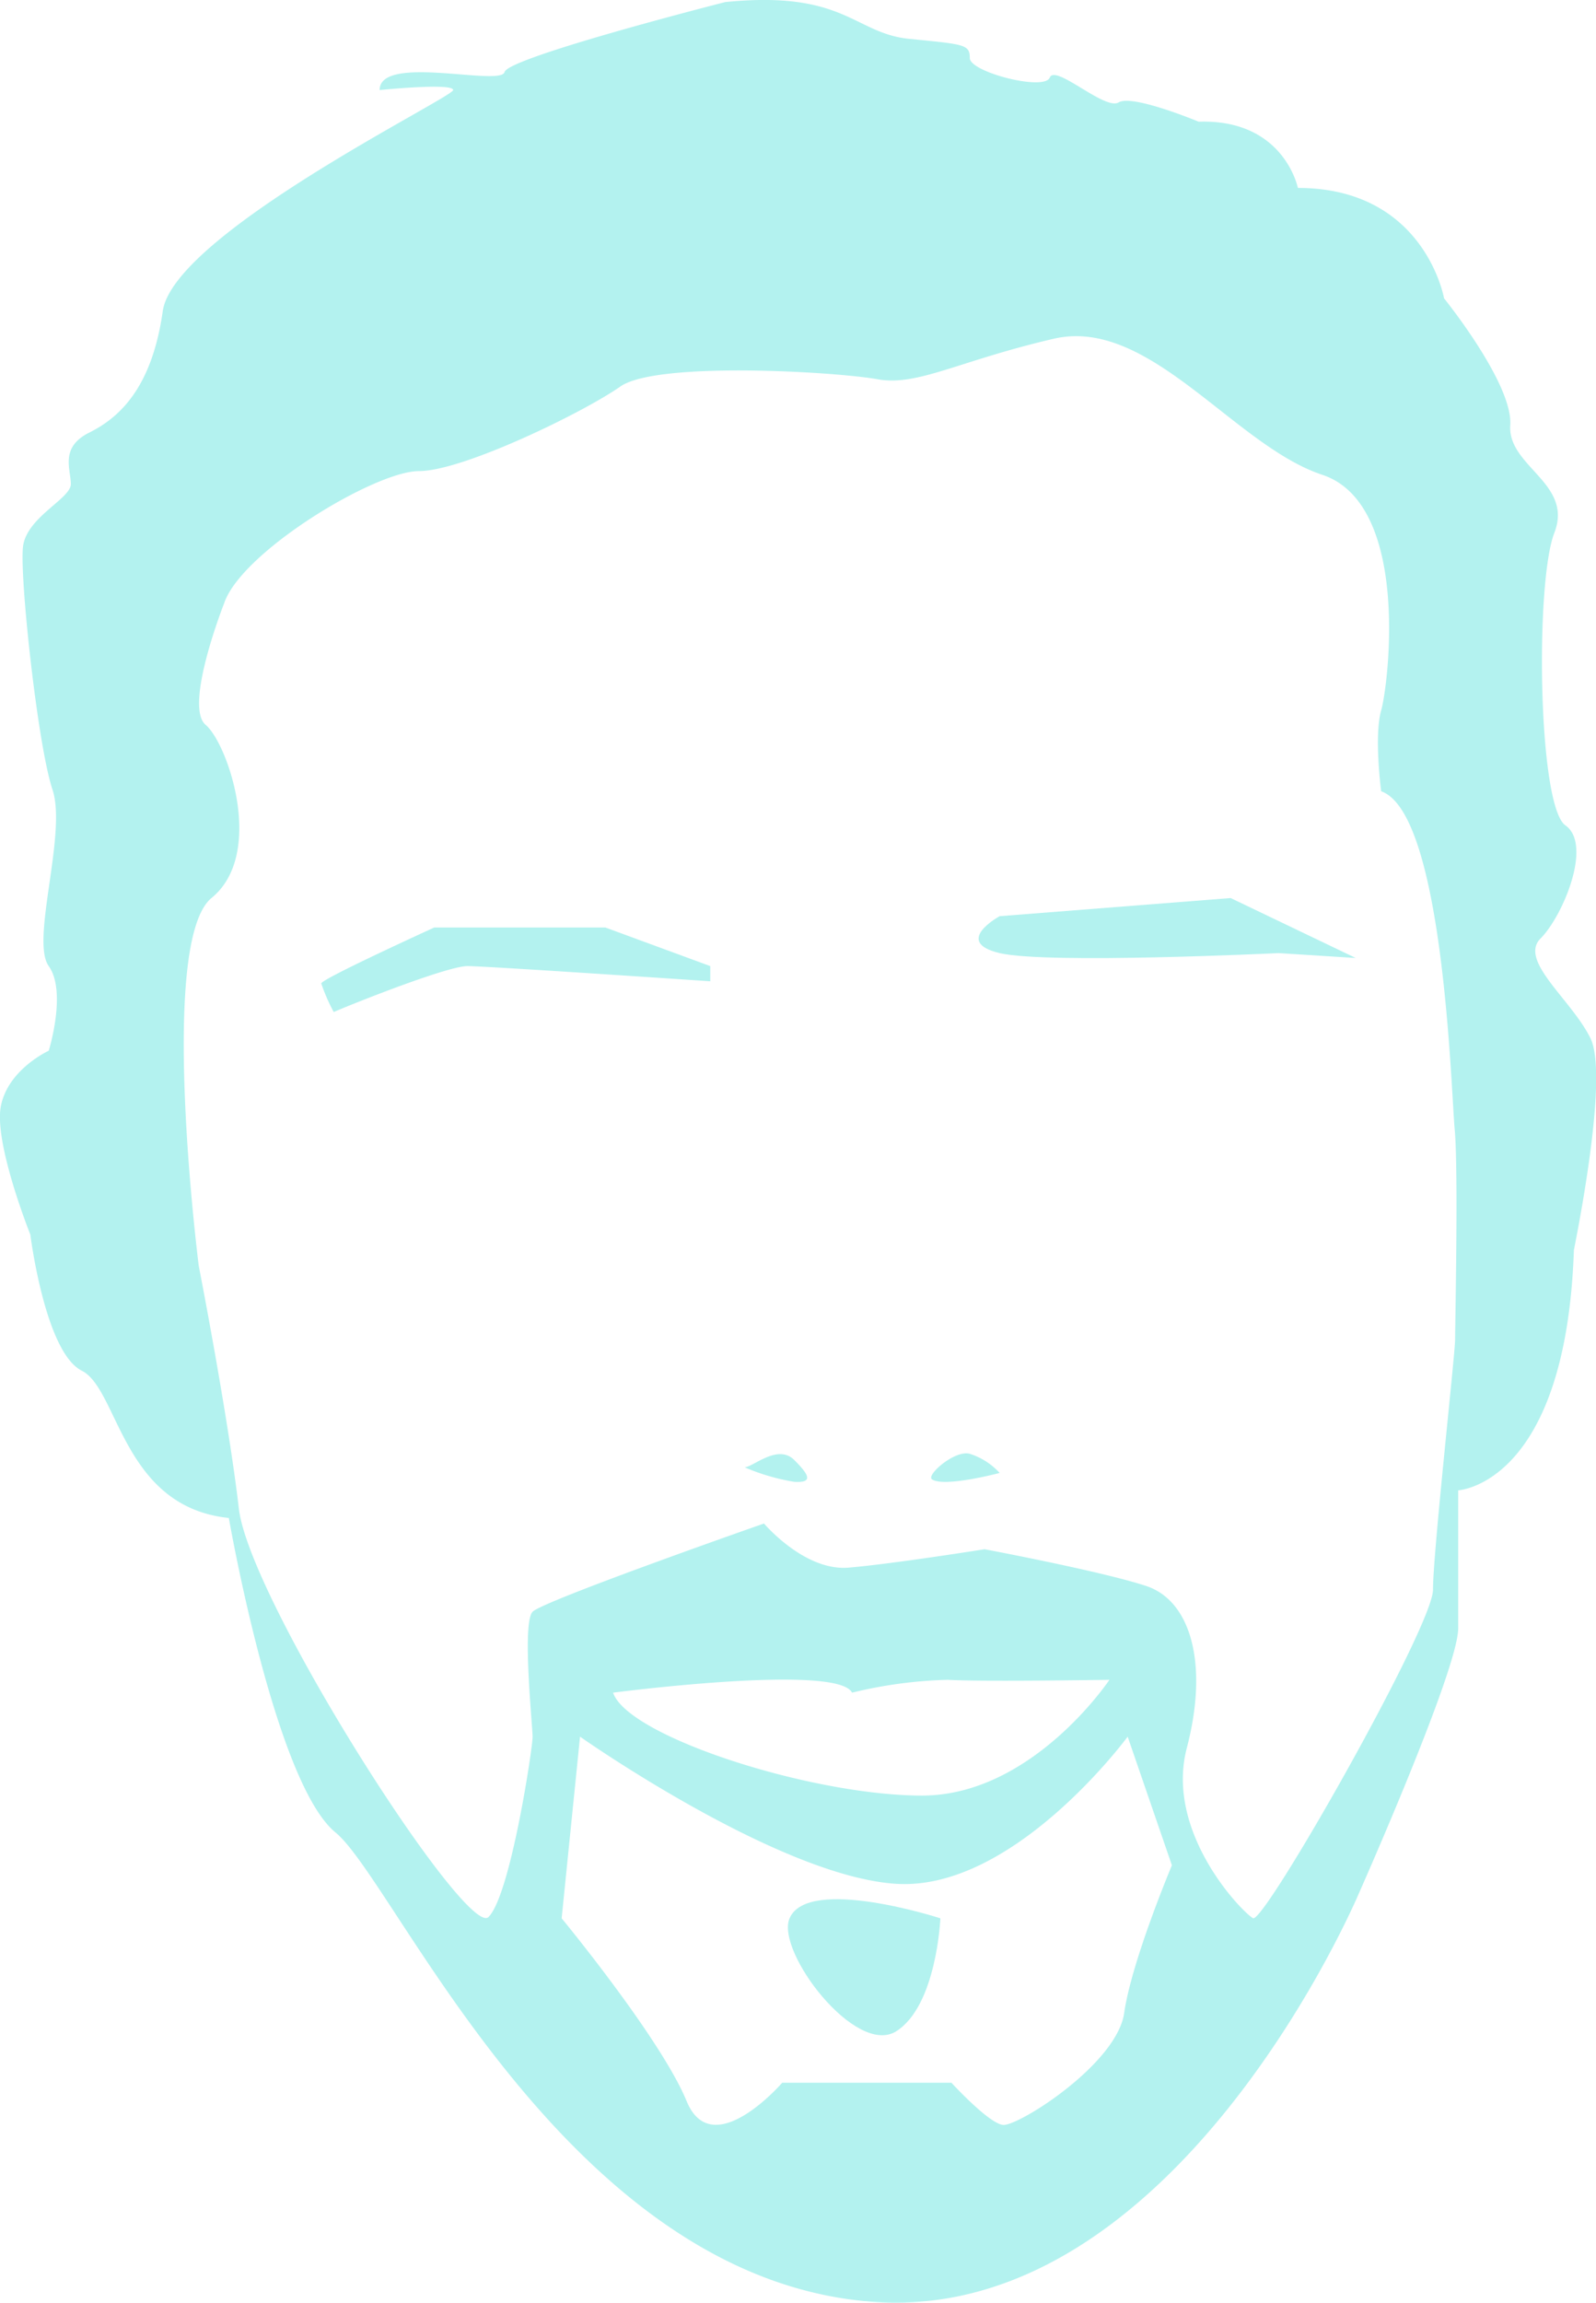 <svg id="Layer_1" data-name="Layer 1" xmlns="http://www.w3.org/2000/svg" viewBox="0 0 124.15 179"><defs><style>.cls-1{fill:#b3f2ef;}</style></defs><title>Untitled-3</title><path class="cls-1" d="M93.25,131c-.48-.32,1.72-2.26,2.9-2a5.32,5.32,0,0,1,2.36,1.5S94.22,131.64,93.25,131Z" transform="translate(-20.75 -16)"/><path class="cls-1" d="M78.67,130.06c.64,0,2.57-1.85,3.86-.57s1.39,1.78,0,1.7A16.49,16.49,0,0,1,78.67,130.06Z" transform="translate(-20.75 -16)"/><path class="cls-1" d="M144.45,96.67c-1.5-3-5.58-6-3.86-7.72s4.07-7.29,1.93-8.79-2.36-18.88-.86-22.74-3.65-5.15-3.43-8.37-5.15-9.86-5.15-9.86-1.5-8.58-11.37-8.58c0,0-1.07-5.37-7.72-5.15,0,0-5.15-2.15-6.22-1.5s-4.93-3-5.36-1.93-6.22-.43-6.22-1.51-.43-1.07-4.72-1.5-5-3.79-14.3-2.86c0,0-16.88,4.29-17.17,5.44S50.28,20.17,50.28,23c0,0,5.72-.58,5.72,0S34.26,34.18,33.41,40.19,30,48.48,27.69,49.63s-1.43,2.86-1.43,4-3.44,2.57-3.72,4.86,1.14,15.45,2.29,18.88S23.11,89.1,24.54,91.1s0,6.58,0,6.58-3.15,1.43-3.72,4.29,2.29,10,2.29,10,1.14,9.15,4,10.58S30.26,133.14,38.55,134c0,0,3.58,20.59,8.3,24.45S64.65,193,88.46,194.92s38-31.75,38-31.75,7.72-17.37,7.72-20.59V131.85s8.37-.42,9-18.66C143.16,113.19,146,99.68,144.45,96.67Zm-36.25,75.8c-.57,4-8.3,8.86-9.44,8.71s-4-3.28-4-3.28H81.6s-5.44,6.29-7.44,1.43-9.72-14.21-9.72-14.21L65.87,151s15.44,10.87,24.6,11.44,18-11.44,18-11.44l3.44,10S108.77,168.46,108.2,172.47ZM68.44,147.58s17.45-2.28,18.59,0a35,35,0,0,1,7.44-1c2.57.16,12.58,0,12.58,0s-6,9-14.58,9S69.59,151,68.44,147.58Zm65.5-27.45c0,1.14-1.72,16.59-1.72,19.45s-13.15,26-14,25.53-6.87-6.66-5.15-13.23.29-11.45-3.15-12.59-12.58-2.86-12.58-2.86-7.15,1.14-10.58,1.43-6.58-3.43-6.58-3.43-17.16,6-18,6.86,0,8.87,0,9.73-1.72,12.3-3.43,14-18.59-24.6-19.42-31.75-3.12-18.87-3.12-18.87-3.2-25.17,1-28.6,1.26-12-.46-13.45,1.43-9.44,1.43-9.44c1.32-4,11.73-10.29,15.16-10.29S66.15,48.05,69,46.05s16.88-1.14,20-.57,6.3-1.43,13.73-3.15,14,8.3,20.88,10.58,5.15,16.31,4.58,18.31,0,6.29,0,6.29c4.86,1.72,5.43,23.17,5.72,26.31S133.94,119,133.94,120.13Z" transform="translate(-20.75 -16)"/><path class="cls-1" d="M82.17,165.12c-1.1,2.56,5.15,10.78,8.3,8.78s3.43-8.78,3.43-8.78S83.6,161.78,82.17,165.12Z" transform="translate(-20.75 -16)"/><path class="cls-1" d="M98.51,87.22s-3.68,2,0,2.87,21.7,0,21.7,0l6,.38-9.73-4.66Z" transform="translate(-20.75 -16)"/><path class="cls-1" d="M46.71,94.67c2-.86,8.9-3.57,10.4-3.57S76,92.28,76,92.28V91.1l-8.16-3H54.53s-8.79,4-8.79,4.35A14.49,14.49,0,0,0,46.71,94.67Z" transform="translate(-20.75 -16)"/></svg>